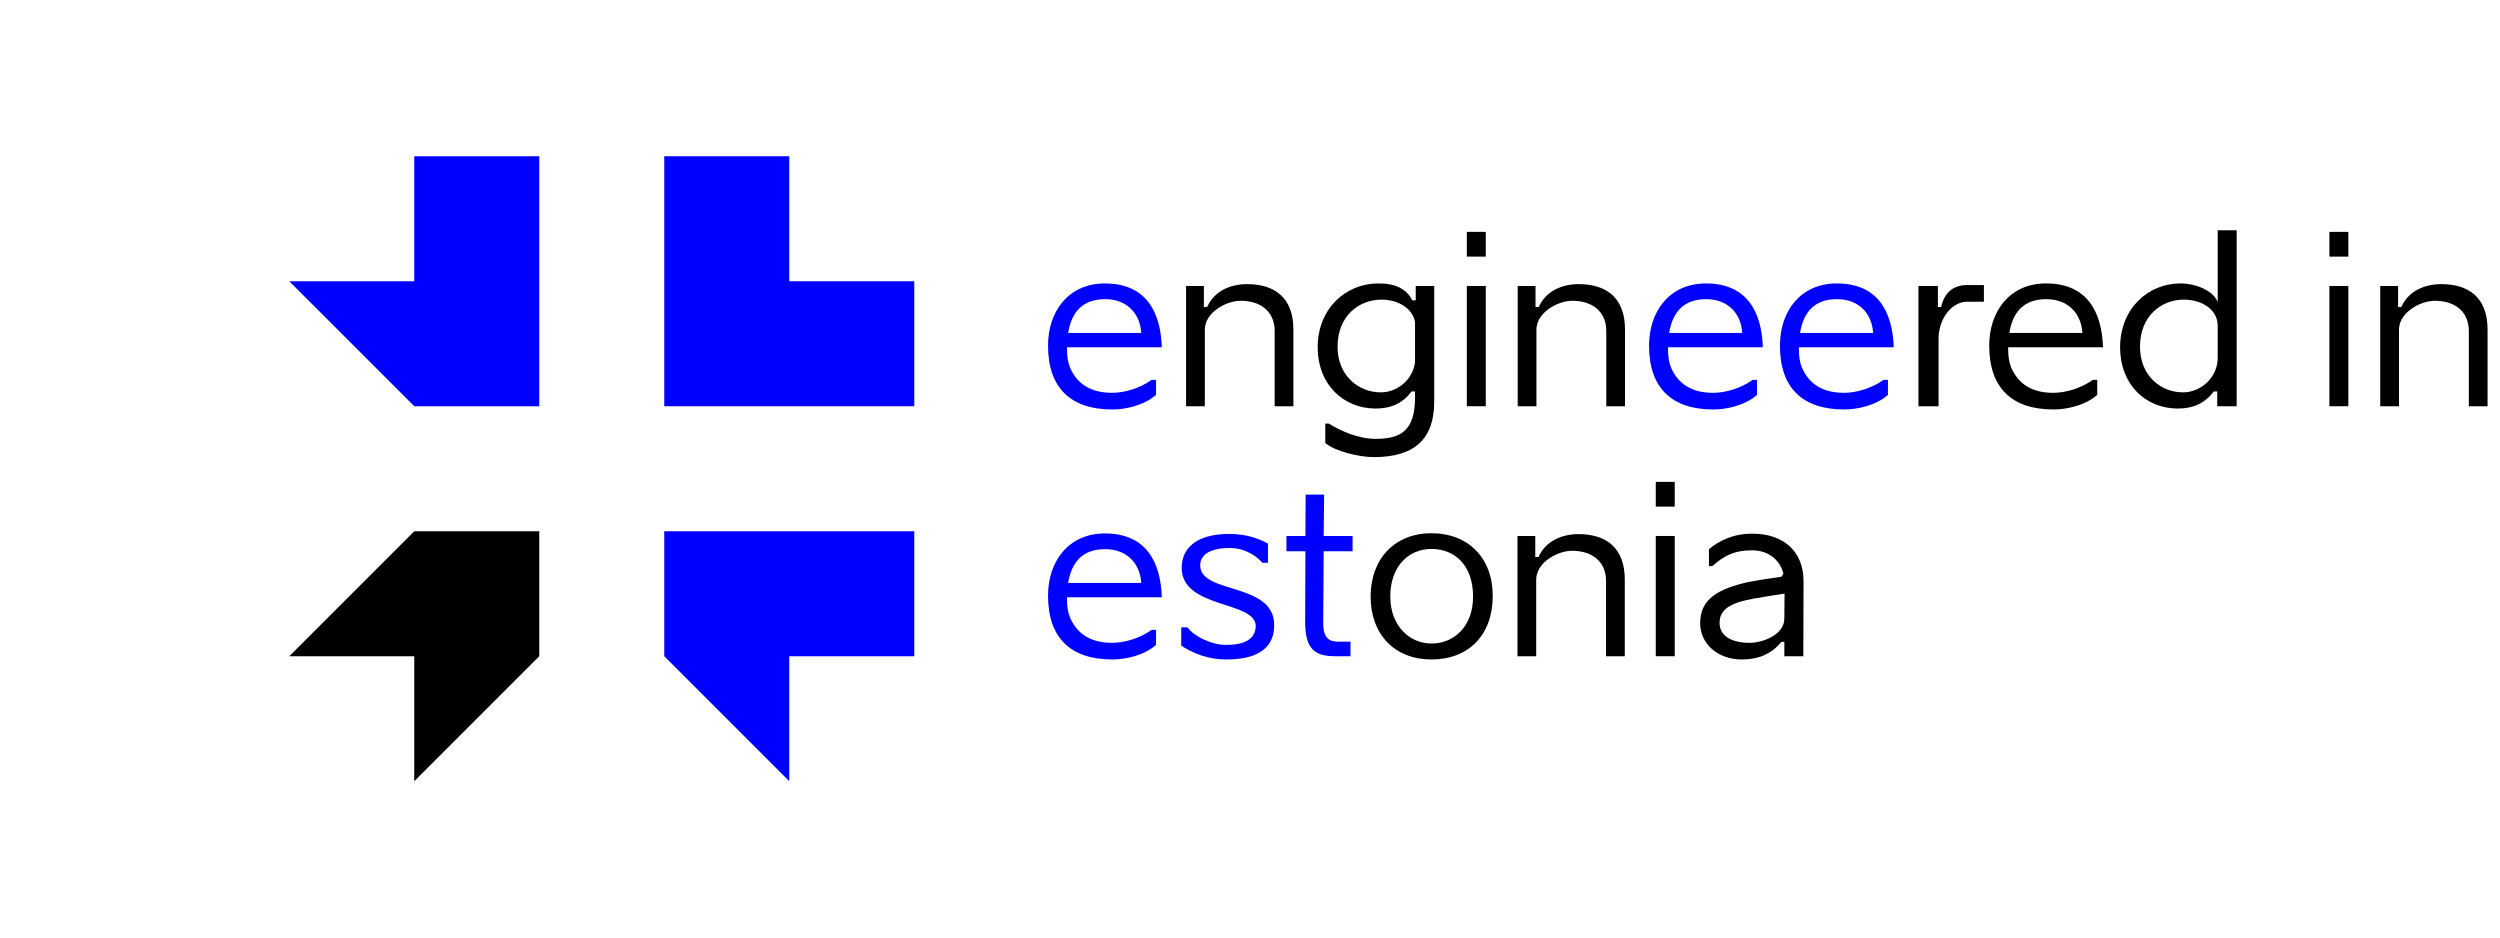 <?xml version="1.0" encoding="utf-8"?>
<!-- Generator: Adobe Illustrator 16.0.0, SVG Export Plug-In . SVG Version: 6.00 Build 0)  -->
<!DOCTYPE svg PUBLIC "-//W3C//DTD SVG 1.1//EN" "http://www.w3.org/Graphics/SVG/1.1/DTD/svg11.dtd">
<svg version="1.1" id="Layer_1" xmlns="http://www.w3.org/2000/svg" xmlns:xlink="http://www.w3.org/1999/xlink" x="0px" y="0px"
	 width="400px" height="150px" viewBox="0 0 400 150" enable-background="new 0 0 400 150" xml:space="preserve">
<meta  http-equiv="Content-Type" content="svg/xml"></meta>
<g>
	<g>
		<g>
			<g>
				<g>
					<polygon fill="#0000FF" points="126.28,45.001 126.28,25 106.282,25 106.282,45.001 106.282,64.998 126.28,64.998 
						146.282,64.998 146.282,45.001 					"/>
					<polygon fill="#0000FF" points="66.281,25 66.281,45.001 46.283,45.001 66.281,64.997 66.281,64.998 86.281,64.998 
						86.281,45.001 86.281,25 					"/>
					<polygon fill="#0000FF" points="126.28,85 106.282,85 106.282,105 106.286,105 126.28,124.994 126.28,105 146.282,105 
						146.282,85 					"/>
					<polygon points="66.281,85 66.281,85.004 46.283,105 66.281,105 66.281,125 86.281,105 86.281,85 					"/>
				</g>
			</g>
		</g>
	</g>
	<g>
		<path fill="#0000FF" d="M170.72,55.563v0.333c0,1.147,0.148,2.146,0.518,2.997c1.147,2.553,3.293,3.959,6.697,3.959
			c1.961,0,4.404-0.703,6.328-2.072h0.703v2.405c-1.998,1.739-4.958,2.331-6.994,2.331c-6.624,0-10.287-3.404-10.287-10.213
			c0-5.476,3.256-9.954,9.103-9.954c6.513,0,8.918,4.478,9.103,10.213H170.72z M170.905,53.268h11.693
			c-0.186-3.145-2.332-5.402-5.772-5.402C173.273,47.866,171.459,49.864,170.905,53.268z"/>
		<path d="M203.946,52.972c0-3.182-2.295-4.847-5.439-4.847c-2.221,0-5.588,1.739-5.735,4.477v12.396h-2.998V45.757h2.85v3.367
			h0.518c1.185-2.664,3.849-3.663,6.402-3.663c4.366,0,7.4,2.146,7.4,7.252v12.285h-2.997V52.972z"/>
		<path d="M226.405,62.63h-0.556c-1.332,1.813-3.182,2.738-5.735,2.738c-5.217,0-9.287-3.922-9.287-9.769
			c0-6.253,4.514-10.25,9.694-10.25c2.813,0,4.515,0.888,5.439,2.701h0.555v-2.294h2.961v18.501c0,5.847-2.998,8.881-9.658,8.881
			c-2.294,0-6.143-0.888-7.771-2.257v-3.108h0.555c1.925,1.184,4.736,2.442,7.475,2.442c4.107,0,6.328-1.332,6.328-6.66V62.63z
			 M226.405,57.968v-6.402c-0.37-2.257-2.738-3.626-5.365-3.626c-3.479,0-7.031,2.479-7.031,7.548c0,4.588,3.33,7.29,6.92,7.29
			C223.556,62.778,226.035,60.78,226.405,57.968z"/>
		<path d="M234.692,41.058v-3.959h3.034v3.959H234.692z M234.692,64.998V45.757h3.034v19.241H234.692z"/>
		<path d="M257.004,52.972c0-3.182-2.295-4.847-5.439-4.847c-2.221,0-5.588,1.739-5.735,4.477v12.396h-2.998V45.757h2.85v3.367
			h0.519c1.184-2.664,3.848-3.663,6.401-3.663c4.366,0,7.4,2.146,7.4,7.252v12.285h-2.997V52.972z"/>
		<path fill="#0000FF" d="M266.882,55.563v0.333c0,1.147,0.147,2.146,0.518,2.997c1.147,2.553,3.294,3.959,6.698,3.959
			c1.961,0,4.403-0.703,6.327-2.072h0.703v2.405c-1.998,1.739-4.959,2.331-6.994,2.331c-6.623,0-10.286-3.404-10.286-10.213
			c0-5.476,3.256-9.954,9.103-9.954c6.513,0,8.918,4.478,9.103,10.213H266.882z M267.066,53.268h11.693
			c-0.186-3.145-2.331-5.402-5.772-5.402C269.435,47.866,267.622,49.864,267.066,53.268z"/>
		<path fill="#0000FF" d="M287.824,55.563v0.333c0,1.147,0.147,2.146,0.518,2.997c1.147,2.553,3.294,3.959,6.698,3.959
			c1.961,0,4.403-0.703,6.327-2.072h0.703v2.405c-1.998,1.739-4.959,2.331-6.994,2.331c-6.623,0-10.286-3.404-10.286-10.213
			c0-5.476,3.256-9.954,9.103-9.954c6.513,0,8.918,4.478,9.103,10.213H287.824z M288.009,53.268h11.693
			c-0.186-3.145-2.331-5.402-5.772-5.402C290.377,47.866,288.564,49.864,288.009,53.268z"/>
		<path d="M306.952,45.757h3.108v3.367h0.519c0.518-2.331,1.961-3.515,4.181-3.515h2.664v2.664h-2.664
			c-2.294,0-4.366,2.331-4.588,5.55v11.175h-3.22V45.757z"/>
		<path d="M321.309,55.563v0.333c0,1.147,0.147,2.146,0.518,2.997c1.147,2.553,3.294,3.959,6.698,3.959
			c1.961,0,4.403-0.703,6.327-2.072h0.703v2.405c-1.998,1.739-4.959,2.331-6.994,2.331c-6.623,0-10.286-3.404-10.286-10.213
			c0-5.476,3.256-9.954,9.103-9.954c6.513,0,8.918,4.478,9.103,10.213H321.309z M321.493,53.268h11.693
			c-0.186-3.145-2.331-5.402-5.772-5.402C323.861,47.866,322.049,49.864,321.493,53.268z"/>
		<path d="M357.866,36.839v28.159h-3.108V62.63h-0.555c-1.406,1.887-3.294,2.738-5.736,2.738c-5.254,0-9.25-3.922-9.25-9.769
			c0-6.253,4.478-10.25,9.657-10.25c2.331,0,5.255,1.073,5.958,2.997V36.839H357.866z M354.832,57.265v-5.144
			c0-2.627-2.554-4.181-5.439-4.181c-3.441,0-6.994,2.479-6.994,7.548c0,4.588,3.294,7.29,6.883,7.29
			C352.131,62.778,354.832,60.41,354.832,57.265z"/>
		<path d="M372.701,41.058v-3.959h3.034v3.959H372.701z M372.701,64.998V45.757h3.034v19.241H372.701z"/>
		<path d="M395.013,52.972c0-3.182-2.295-4.847-5.439-4.847c-2.221,0-5.588,1.739-5.735,4.477v12.396h-2.998V45.757h2.85v3.367
			h0.518c1.185-2.664,3.849-3.663,6.402-3.663c4.366,0,7.4,2.146,7.4,7.252v12.285h-2.997V52.972z"/>
		<path fill="#0000FF" d="M170.72,95.563v0.333c0,1.147,0.148,2.146,0.518,2.997c1.147,2.553,3.293,3.959,6.697,3.959
			c1.961,0,4.404-0.703,6.328-2.072h0.703v2.406c-1.998,1.738-4.958,2.33-6.994,2.33c-6.624,0-10.287-3.404-10.287-10.213
			c0-5.476,3.256-9.953,9.103-9.953c6.513,0,8.918,4.478,9.103,10.213H170.72z M170.905,93.268h11.693
			c-0.186-3.145-2.332-5.402-5.772-5.402C173.273,87.865,171.459,89.863,170.905,93.268z"/>
		<path fill="#0000FF" d="M188.997,100.373h0.999c1.036,1.443,3.812,2.813,6.216,2.813c3.108,0,4.7-1.074,4.7-3.035
			c0-4.033-11.841-2.738-11.841-9.287c0-3.256,2.479-5.439,7.659-5.439c2.923,0,5.032,0.925,6.143,1.555v3.07h-0.889
			c-0.703-0.814-2.479-2.368-5.254-2.368c-3.22,0-4.699,1.147-4.699,2.775c0,4.662,11.841,2.664,11.841,9.547
			c0,3.403-2.258,5.513-7.696,5.513c-2.85,0-5.366-0.998-7.179-2.22V100.373z"/>
		<path fill="#0000FF" d="M211.789,85.757h4.625v2.442h-4.625l-0.074,11.471c0,2.516,0.999,2.997,2.442,2.997h1.924v2.331h-2.479
			c-3.293,0-4.81-1.221-4.773-5.588l0.037-11.211h-3.034v-2.442h3.034l0.037-6.624h2.961L211.789,85.757z"/>
		<path d="M229.031,85.313c5.847,0,9.806,3.922,9.806,10.027c0,6.217-3.812,10.176-9.806,10.176c-5.884,0-9.731-3.996-9.731-10.064
			C219.3,89.346,223.222,85.313,229.031,85.313z M229.031,102.963c3.737,0,6.66-2.85,6.66-7.512c0-4.958-2.886-7.622-6.66-7.622
			c-3.552,0-6.586,2.664-6.586,7.622C222.445,100.076,225.479,102.963,229.031,102.963z"/>
		<path d="M256.967,92.973c0-3.183-2.295-4.848-5.439-4.848c-2.221,0-5.588,1.738-5.735,4.477v12.396h-2.998V85.757h2.85v3.367
			h0.519c1.184-2.664,3.848-3.663,6.401-3.663c4.366,0,7.4,2.146,7.4,7.252v12.285h-2.997V92.973z"/>
		<path d="M264.921,81.058v-3.96h3.034v3.96H264.921z M264.921,104.998V85.757h3.034v19.241H264.921z"/>
		<path d="M285.493,102.704h-0.481c-1.628,1.998-3.737,2.812-6.327,2.812c-3.812,0-6.66-2.479-6.66-5.809
			c0-3.959,2.997-5.477,7.548-6.55c1.295-0.259,4.145-0.703,5.477-0.888l0.296-0.481c-0.555-2.22-2.405-3.737-5.032-3.737
			c-2.886,0-4.478,0.889-6.327,2.516h-0.556v-2.701c1.665-1.369,3.849-2.479,6.957-2.479c5.069,0,8.178,2.924,8.178,7.586
			c0,4.292-0.037,7.77-0.037,12.025h-3.034V102.704z M285.493,99.041l0.037-4.07c-1.629,0.259-3.997,0.629-4.996,0.813
			c-3.811,0.703-5.402,1.776-5.402,3.886s1.962,3.182,4.811,3.182c2.035,0,5.551-1.258,5.551-3.885V99.041z"/>
	</g>
</g>
</svg>
